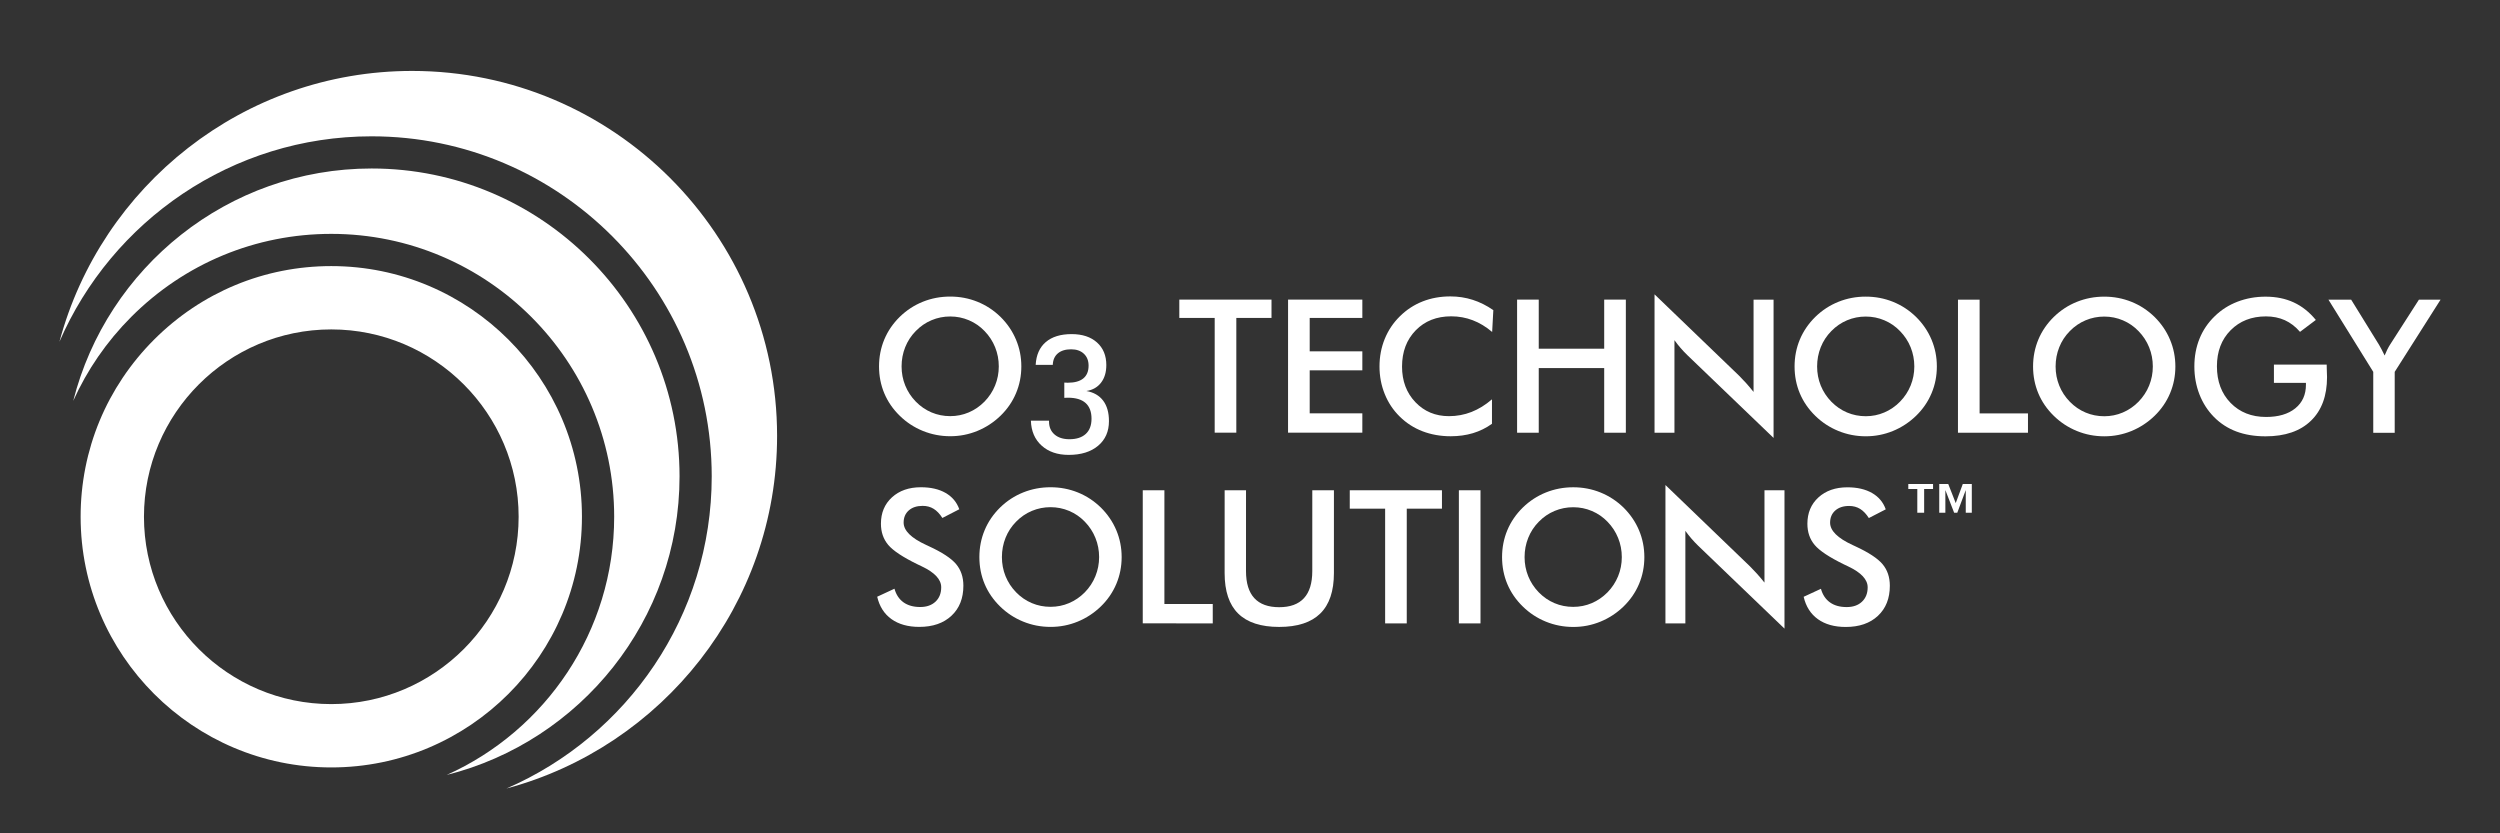 <?xml version="1.0" encoding="utf-8"?>
<!-- Generator: Adobe Illustrator 16.0.4, SVG Export Plug-In . SVG Version: 6.00 Build 0)  -->
<!DOCTYPE svg PUBLIC "-//W3C//DTD SVG 1.1//EN" "http://www.w3.org/Graphics/SVG/1.1/DTD/svg11.dtd">
<svg version="1.1" id="Layer_1" xmlns="http://www.w3.org/2000/svg" xmlns:xlink="http://www.w3.org/1999/xlink" x="0px" y="0px"
	 width="209.985px" height="70px" viewBox="0 0 209.985 70" enable-background="new 0 0 209.985 70" xml:space="preserve">
<rect x="0" y="0" width="209.985" height="70" fill="#333333" stroke="none"/>
<g>
	<g>
		<path fill="#FFFFFF" d="M85.786,30.775c0,0.794-0.149,1.545-0.447,2.253c-0.297,0.708-0.732,1.339-1.303,1.894
			c-0.575,0.555-1.226,0.98-1.947,1.275c-0.725,0.296-1.481,0.443-2.276,0.443c-0.806,0-1.574-0.15-2.303-0.447
			c-0.731-0.298-1.377-0.722-1.937-1.272c-0.571-0.555-1.003-1.184-1.298-1.886c-0.295-0.703-0.442-1.456-0.442-2.26
			c0-0.799,0.148-1.553,0.442-2.261c0.296-0.707,0.729-1.341,1.298-1.901c0.571-0.555,1.218-0.978,1.94-1.268
			c0.724-0.291,1.489-0.435,2.299-0.435c0.805,0,1.567,0.145,2.287,0.436c0.721,0.291,1.366,0.713,1.936,1.268
			c0.571,0.565,1.005,1.204,1.303,1.914C85.637,29.236,85.786,29.986,85.786,30.775z M83.892,30.775
			c0-0.565-0.103-1.103-0.309-1.612c-0.206-0.509-0.502-0.962-0.889-1.359c-0.376-0.392-0.813-0.693-1.31-0.905
			c-0.497-0.211-1.02-0.317-1.569-0.317c-0.55,0-1.073,0.104-1.57,0.313c-0.497,0.209-0.938,0.512-1.325,0.909
			c-0.386,0.392-0.682,0.843-0.886,1.352c-0.204,0.509-0.306,1.049-0.306,1.619c0,0.565,0.101,1.1,0.306,1.604
			c0.204,0.504,0.499,0.955,0.886,1.352c0.387,0.397,0.827,0.7,1.321,0.909c0.493,0.209,1.018,0.313,1.574,0.313
			c0.544,0,1.062-0.104,1.554-0.313c0.49-0.208,0.933-0.512,1.325-0.909c0.386-0.397,0.684-0.849,0.889-1.356
			C83.789,31.868,83.892,31.335,83.892,30.775z"/>
		<path fill="#FFFFFF" d="M86.589,35.336h1.523v0.079c0,0.451,0.155,0.81,0.461,1.077c0.308,0.267,0.725,0.4,1.25,0.4
			c0.592,0,1.05-0.147,1.373-0.443s0.485-0.722,0.485-1.28c0-0.584-0.167-1.023-0.498-1.32c-0.332-0.297-0.829-0.445-1.487-0.445
			c-0.031,0-0.08,0.002-0.147,0.006c-0.067,0.004-0.118,0.007-0.154,0.007v-1.283c0.032,0,0.08,0.002,0.144,0.007
			c0.064,0.004,0.113,0.006,0.145,0.006c0.578,0,1.016-0.122,1.309-0.364c0.295-0.243,0.441-0.601,0.441-1.073
			c0-0.418-0.133-0.752-0.397-0.999c-0.265-0.248-0.621-0.372-1.066-0.372c-0.476,0-0.85,0.115-1.12,0.344
			c-0.269,0.23-0.41,0.552-0.424,0.966H86.99c0.046-0.833,0.329-1.473,0.85-1.918c0.521-0.445,1.245-0.668,2.172-0.668
			c0.896,0,1.604,0.234,2.128,0.702c0.523,0.468,0.784,1.101,0.784,1.898c0,0.601-0.146,1.095-0.444,1.48
			c-0.296,0.385-0.707,0.618-1.232,0.699c0.619,0.11,1.09,0.383,1.413,0.814c0.324,0.432,0.484,1.005,0.484,1.718
			c0,0.869-0.305,1.558-0.912,2.068c-0.608,0.511-1.432,0.766-2.47,0.766c-0.94,0-1.697-0.26-2.272-0.779
			C86.917,36.912,86.617,36.213,86.589,35.336z"/>
		<path fill="#FFFFFF" d="M103.844,26.706l-0.001,9.638l-1.817,0l0.001-9.638h-2.972v-1.542l7.744,0v1.542H103.844z"/>
		<path fill="#FFFFFF" d="M108.188,36.344l0.002-11.181l6.239,0v1.542h-4.422v2.803h4.422v1.596h-4.422v3.612h4.422l-0.001,1.626
			L108.188,36.344z"/>
		<path fill="#FFFFFF" d="M125.332,27.883c-0.514-0.438-1.058-0.766-1.631-0.985c-0.572-0.219-1.174-0.329-1.806-0.329
			c-1.223,0-2.217,0.392-2.982,1.176c-0.766,0.784-1.15,1.8-1.15,3.047c0,1.207,0.373,2.202,1.119,2.986
			c0.746,0.784,1.687,1.177,2.822,1.177c0.662,0,1.292-0.117,1.891-0.352c0.597-0.234,1.173-0.588,1.722-1.062v2.055
			c-0.489,0.351-1.021,0.614-1.596,0.787c-0.577,0.173-1.199,0.26-1.871,0.26c-0.855,0-1.646-0.142-2.372-0.421
			c-0.725-0.28-1.363-0.692-1.913-1.237c-0.545-0.535-0.964-1.165-1.256-1.89c-0.293-0.726-0.439-1.498-0.439-2.318
			c0-0.819,0.147-1.589,0.439-2.31c0.293-0.72,0.717-1.353,1.271-1.898c0.556-0.55,1.191-0.966,1.909-1.249
			c0.719-0.283,1.495-0.423,2.33-0.423c0.656,0,1.282,0.095,1.878,0.286c0.597,0.191,1.174,0.48,1.734,0.867L125.332,27.883z"/>
		<path fill="#FFFFFF" d="M127.427,36.346V25.165h1.818v4.124l5.498,0v-4.124h1.818v11.181h-1.818v-5.43l-5.498,0v5.43H127.427z"/>
		<path fill="#FFFFFF" d="M138.971,36.347V24.723l7.104,6.836c0.192,0.194,0.389,0.4,0.588,0.619
			c0.197,0.22,0.405,0.466,0.625,0.741v-7.751h1.681v11.615l-7.247-6.958c-0.194-0.188-0.381-0.386-0.562-0.596
			c-0.181-0.208-0.353-0.428-0.516-0.657v7.774H138.971z"/>
		<path fill="#FFFFFF" d="M162.684,30.781c0,0.794-0.147,1.546-0.446,2.252c-0.298,0.708-0.731,1.339-1.302,1.894
			c-0.575,0.555-1.226,0.98-1.948,1.276c-0.724,0.295-1.48,0.443-2.274,0.443c-0.806-0.001-1.573-0.15-2.303-0.448
			c-0.731-0.297-1.376-0.722-1.937-1.271c-0.57-0.555-1.002-1.184-1.299-1.886c-0.295-0.703-0.442-1.456-0.442-2.261
			c0-0.799,0.148-1.553,0.442-2.26c0.297-0.708,0.729-1.341,1.3-1.902c0.569-0.555,1.218-0.978,1.94-1.268
			c0.723-0.291,1.487-0.436,2.298-0.435c0.805,0,1.567,0.145,2.287,0.435c0.721,0.291,1.367,0.713,1.936,1.268
			c0.57,0.564,1.004,1.203,1.302,1.913C162.537,29.243,162.684,29.993,162.684,30.781z M160.791,30.781
			c0-0.565-0.104-1.102-0.308-1.611c-0.207-0.509-0.504-0.962-0.891-1.359c-0.376-0.392-0.813-0.693-1.31-0.905
			s-1.02-0.317-1.569-0.317c-0.55,0-1.073,0.104-1.569,0.312c-0.496,0.209-0.938,0.512-1.325,0.909
			c-0.387,0.393-0.683,0.843-0.886,1.352c-0.203,0.509-0.306,1.049-0.306,1.619c0,0.565,0.102,1.1,0.305,1.604
			c0.204,0.504,0.5,0.955,0.886,1.352c0.388,0.397,0.828,0.7,1.321,0.909c0.494,0.209,1.019,0.313,1.574,0.314
			c0.544,0,1.062-0.104,1.553-0.313c0.491-0.208,0.935-0.512,1.325-0.909c0.388-0.397,0.685-0.849,0.891-1.355
			C160.687,31.874,160.791,31.342,160.791,30.781z"/>
		<path fill="#FFFFFF" d="M164.457,36.349l0.002-11.181h1.817l-0.001,9.554h4.063v1.627L164.457,36.349z"/>
		<path fill="#FFFFFF" d="M182.718,30.783c0,0.794-0.149,1.546-0.447,2.253c-0.297,0.708-0.731,1.339-1.302,1.894
			c-0.576,0.555-1.226,0.98-1.947,1.275c-0.723,0.294-1.481,0.442-2.276,0.442c-0.805,0-1.572-0.148-2.302-0.447
			c-0.73-0.298-1.376-0.722-1.937-1.272c-0.57-0.555-1.004-1.184-1.299-1.887c-0.294-0.703-0.443-1.456-0.443-2.26
			c0-0.799,0.149-1.553,0.443-2.261c0.295-0.707,0.729-1.341,1.299-1.901c0.57-0.555,1.218-0.978,1.94-1.267
			c0.723-0.29,1.489-0.436,2.299-0.436c0.805,0,1.566,0.146,2.287,0.436c0.722,0.29,1.366,0.713,1.937,1.268
			c0.569,0.565,1.004,1.203,1.301,1.914C182.569,29.244,182.718,29.994,182.718,30.783z M180.824,30.783
			c0-0.565-0.103-1.102-0.309-1.611s-0.505-0.963-0.89-1.36c-0.378-0.392-0.814-0.693-1.311-0.905
			c-0.495-0.211-1.019-0.317-1.568-0.317s-1.072,0.104-1.569,0.313c-0.497,0.209-0.939,0.512-1.326,0.909
			c-0.387,0.393-0.684,0.843-0.886,1.352c-0.204,0.51-0.306,1.049-0.306,1.62c0,0.564,0.102,1.099,0.306,1.604
			c0.202,0.504,0.499,0.955,0.886,1.352c0.387,0.397,0.827,0.701,1.322,0.909c0.493,0.209,1.019,0.313,1.572,0.313
			c0.545,0,1.063-0.104,1.555-0.313c0.491-0.208,0.933-0.511,1.325-0.909c0.385-0.397,0.684-0.849,0.89-1.355
			C180.721,31.876,180.824,31.343,180.824,30.783z"/>
		<path fill="#FFFFFF" d="M190.998,30.623l4.43,0c0,0.076,0.003,0.183,0.006,0.32c0.017,0.362,0.023,0.606,0.023,0.733
			c0,1.573-0.45,2.795-1.352,3.666c-0.9,0.871-2.171,1.307-3.811,1.307c-0.917,0-1.734-0.136-2.452-0.405
			c-0.718-0.27-1.348-0.677-1.886-1.223c-0.529-0.54-0.936-1.173-1.219-1.901c-0.282-0.729-0.424-1.507-0.424-2.337
			c0-0.845,0.144-1.624,0.433-2.337c0.287-0.712,0.713-1.341,1.279-1.886c0.545-0.534,1.184-0.941,1.918-1.222
			c0.731-0.279,1.516-0.42,2.352-0.42c0.88,0,1.668,0.161,2.363,0.482c0.695,0.321,1.314,0.812,1.858,1.474l-1.329,1
			c-0.376-0.438-0.802-0.764-1.274-0.979c-0.473-0.213-1.002-0.32-1.588-0.32c-1.211,0-2.201,0.389-2.968,1.165
			c-0.768,0.777-1.149,1.786-1.149,3.027c0,1.263,0.382,2.288,1.149,3.075c0.767,0.786,1.761,1.18,2.981,1.18
			c1.038,0,1.855-0.242,2.452-0.725c0.596-0.483,0.894-1.143,0.894-1.978v-0.161l-2.688,0V30.623z"/>
		<path fill="#FFFFFF" d="M199.339,36.352v-5.117l-3.764-6.064h1.909l2.344,3.796c0.057,0.097,0.127,0.224,0.211,0.381
			c0.083,0.158,0.169,0.329,0.256,0.512c0.071-0.178,0.146-0.346,0.225-0.504c0.08-0.158,0.161-0.302,0.248-0.435l2.406-3.75
			l1.818,0l-3.851,6.063v5.117H199.339z"/>
		<path fill="#FFFFFF" d="M73.679,50.121l1.451-0.673c0.138,0.498,0.39,0.879,0.756,1.143c0.367,0.261,0.835,0.394,1.406,0.394
			c0.54,0,0.968-0.152,1.287-0.451c0.318-0.301,0.477-0.702,0.477-1.207c0-0.656-0.544-1.242-1.634-1.757
			c-0.152-0.076-0.27-0.133-0.351-0.168c-1.233-0.601-2.054-1.145-2.464-1.631c-0.409-0.486-0.614-1.081-0.614-1.783
			c0-0.911,0.309-1.65,0.927-2.215c0.62-0.565,1.43-0.847,2.433-0.847c0.825,0,1.514,0.158,2.07,0.477
			c0.554,0.318,0.938,0.775,1.152,1.371l-1.421,0.732c-0.224-0.352-0.47-0.607-0.737-0.771s-0.574-0.245-0.921-0.245
			c-0.488,0-0.877,0.128-1.164,0.382c-0.288,0.255-0.432,0.596-0.432,1.023c0,0.672,0.631,1.298,1.895,1.879
			c0.096,0.046,0.172,0.081,0.229,0.107c1.105,0.51,1.864,1.007,2.276,1.492c0.411,0.487,0.618,1.095,0.618,1.821
			c0,1.061-0.333,1.902-1,2.525c-0.666,0.624-1.567,0.936-2.704,0.936c-0.951,0-1.731-0.22-2.34-0.656
			C74.266,51.562,73.868,50.935,73.679,50.121z"/>
		<path fill="#FFFFFF" d="M94.212,46.791c0,0.795-0.15,1.546-0.447,2.254c-0.298,0.707-0.731,1.339-1.302,1.894
			c-0.575,0.555-1.224,0.98-1.948,1.275c-0.723,0.296-1.481,0.442-2.275,0.442c-0.804,0-1.572-0.148-2.303-0.447
			c-0.73-0.297-1.375-0.721-1.936-1.271c-0.569-0.556-1.002-1.183-1.298-1.886c-0.295-0.703-0.442-1.457-0.442-2.261
			c0-0.8,0.149-1.553,0.443-2.261c0.295-0.707,0.729-1.342,1.298-1.902c0.569-0.554,1.217-0.977,1.94-1.267
			c0.722-0.29,1.489-0.435,2.299-0.435c0.804,0,1.565,0.145,2.287,0.435c0.72,0.29,1.365,0.714,1.936,1.268
			c0.57,0.565,1.004,1.204,1.302,1.913C94.063,45.252,94.212,46.003,94.212,46.791z M92.319,46.791c0-0.564-0.104-1.102-0.31-1.61
			c-0.206-0.509-0.502-0.963-0.889-1.36c-0.378-0.393-0.814-0.693-1.311-0.905c-0.497-0.21-1.02-0.316-1.569-0.316
			c-0.549,0-1.073,0.104-1.569,0.312c-0.497,0.209-0.938,0.512-1.325,0.908c-0.387,0.393-0.683,0.844-0.886,1.352
			c-0.203,0.51-0.305,1.05-0.305,1.62c0,0.564,0.101,1.1,0.305,1.604c0.204,0.503,0.499,0.954,0.885,1.352
			c0.388,0.397,0.828,0.701,1.322,0.909c0.494,0.21,1.018,0.312,1.573,0.312c0.545,0,1.064-0.103,1.554-0.312
			c0.492-0.208,0.934-0.512,1.326-0.908c0.388-0.396,0.683-0.85,0.889-1.355C92.214,47.885,92.319,47.353,92.319,46.791z"/>
		<path fill="#FFFFFF" d="M95.984,52.358l0.001-11.18l1.818,0.001l-0.001,9.554h4.062v1.627L95.984,52.358z"/>
		<path fill="#FFFFFF" d="M102.863,41.18h1.795l-0.002,6.789c0,1.007,0.234,1.767,0.7,2.272c0.466,0.506,1.163,0.76,2.088,0.76
			c0.922,0,1.616-0.252,2.082-0.76c0.465-0.506,0.698-1.266,0.698-2.272l0.001-6.788h1.817l-0.001,6.955
			c0,1.514-0.381,2.646-1.146,3.396c-0.764,0.751-1.914,1.126-3.452,1.126s-2.685-0.375-3.444-1.124
			c-0.759-0.747-1.138-1.879-1.138-3.398L102.863,41.18z"/>
		<path fill="#FFFFFF" d="M118.16,42.724l-0.001,9.638h-1.816v-9.638h-2.971v-1.543h7.744v1.543H118.16z"/>
		<path fill="#FFFFFF" d="M122.536,52.361l0.001-11.181h1.817l-0.001,11.181H122.536z"/>
		<path fill="#FFFFFF" d="M138.116,46.795c0,0.794-0.148,1.546-0.446,2.253c-0.298,0.708-0.733,1.34-1.302,1.894
			c-0.577,0.556-1.227,0.981-1.948,1.275c-0.724,0.296-1.481,0.443-2.275,0.443c-0.806,0-1.574-0.149-2.303-0.446
			c-0.732-0.298-1.377-0.722-1.937-1.272c-0.57-0.555-1.004-1.185-1.299-1.887c-0.295-0.703-0.442-1.456-0.442-2.26
			c0-0.801,0.147-1.554,0.442-2.262c0.296-0.707,0.729-1.34,1.299-1.901c0.57-0.554,1.217-0.978,1.94-1.268s1.489-0.436,2.299-0.436
			c0.805,0,1.568,0.146,2.287,0.437c0.72,0.29,1.365,0.714,1.937,1.268c0.569,0.565,1.004,1.203,1.302,1.913
			S138.116,46.006,138.116,46.795z M136.222,46.795c0-0.565-0.104-1.103-0.31-1.61c-0.206-0.51-0.502-0.963-0.89-1.361
			c-0.377-0.392-0.813-0.693-1.31-0.903c-0.496-0.212-1.02-0.317-1.569-0.317s-1.073,0.104-1.57,0.312
			c-0.496,0.208-0.938,0.512-1.325,0.908c-0.387,0.393-0.682,0.843-0.886,1.353c-0.204,0.509-0.306,1.049-0.306,1.619
			c0,0.564,0.102,1.1,0.306,1.604c0.203,0.503,0.499,0.954,0.886,1.353c0.387,0.396,0.827,0.7,1.321,0.908
			c0.492,0.209,1.018,0.312,1.574,0.312c0.544,0,1.062-0.103,1.554-0.312c0.49-0.208,0.933-0.513,1.325-0.908
			c0.386-0.398,0.684-0.85,0.89-1.356C136.119,47.889,136.222,47.355,136.222,46.795z"/>
		<path fill="#FFFFFF" d="M139.887,52.363l0.001-11.624l7.103,6.836c0.192,0.193,0.39,0.399,0.588,0.618
			c0.198,0.22,0.407,0.468,0.626,0.741l0.001-7.752h1.68V52.8l-7.247-6.959c-0.193-0.188-0.381-0.387-0.563-0.596
			c-0.179-0.209-0.353-0.429-0.515-0.657v7.775H139.887z"/>
		<path fill="#FFFFFF" d="M151.497,50.127l1.451-0.672c0.138,0.497,0.39,0.879,0.756,1.141c0.366,0.263,0.834,0.394,1.405,0.394
			c0.539,0,0.968-0.149,1.286-0.451c0.318-0.299,0.478-0.702,0.478-1.207c0-0.655-0.544-1.24-1.635-1.756
			c-0.152-0.077-0.269-0.132-0.352-0.168c-1.231-0.601-2.052-1.144-2.462-1.631c-0.41-0.485-0.614-1.08-0.614-1.782
			c0-0.912,0.309-1.65,0.927-2.215c0.62-0.565,1.431-0.849,2.434-0.849c0.825,0,1.515,0.16,2.07,0.479
			c0.555,0.318,0.938,0.774,1.151,1.371l-1.42,0.732c-0.224-0.351-0.47-0.608-0.737-0.771s-0.573-0.245-0.92-0.245
			c-0.488,0-0.877,0.129-1.164,0.384c-0.288,0.254-0.433,0.595-0.433,1.021c0,0.673,0.633,1.299,1.895,1.879
			c0.098,0.046,0.173,0.082,0.229,0.107c1.105,0.51,1.863,1.009,2.275,1.493c0.412,0.486,0.618,1.094,0.618,1.821
			c0,1.061-0.334,1.901-1,2.524c-0.667,0.625-1.568,0.935-2.703,0.935c-0.953,0-1.732-0.219-2.341-0.656
			C152.083,51.568,151.684,50.941,151.497,50.127z"/>
		<path fill="#FFFFFF" d="M160.286,40.655h2.079v0.419h-0.748v1.994h-0.575l0.001-1.994h-0.757V40.655z M162.885,40.655h0.757
			l0.628,1.603l0.592-1.603h0.758v2.414h-0.508v-1.906l-0.713,1.906h-0.262l-0.738-1.906v1.906h-0.514V40.655z"/>
	</g>
	<g>
		<path fill="#FFFFFF" d="M65.271,36.618c0-16.908-13.754-30.66-30.66-30.66c-14.17,0-26.121,9.664-29.619,22.748
			c4.39-10.143,14.49-17.256,26.224-17.256c15.75,0,28.563,12.811,28.565,28.56c0,11.73-7.108,21.828-17.242,26.22
			C55.615,62.726,65.271,50.779,65.271,36.618z"/>
		<path fill="#FFFFFF" d="M27.825,22.35c-5.616,0-10.901,2.193-14.882,6.175c-3.98,3.983-6.173,9.265-6.171,14.878
			c0,11.609,9.444,21.057,21.053,21.057S48.88,55.013,48.88,43.403C48.88,31.794,39.434,22.35,27.825,22.35z M27.825,59.14
			c-8.676,0-15.733-7.06-15.733-15.736c0-8.675,7.057-15.735,15.733-15.735c8.677,0,15.737,7.06,15.737,15.738
			C43.561,52.08,36.5,59.14,27.825,59.14z"/>
		<path fill="#FFFFFF" d="M57.078,40.01c-0.003-14.257-11.604-25.858-25.861-25.858c-12.07,0-22.232,8.316-25.067,19.52
			c1.167-2.591,2.805-4.983,4.877-7.058c4.494-4.494,10.459-6.97,16.798-6.97c13.101,0,23.762,10.661,23.762,23.76
			c0,9.649-5.784,17.969-14.066,21.686C48.744,62.266,57.078,52.095,57.078,40.01z"/>
	</g>
</g>
</svg>

